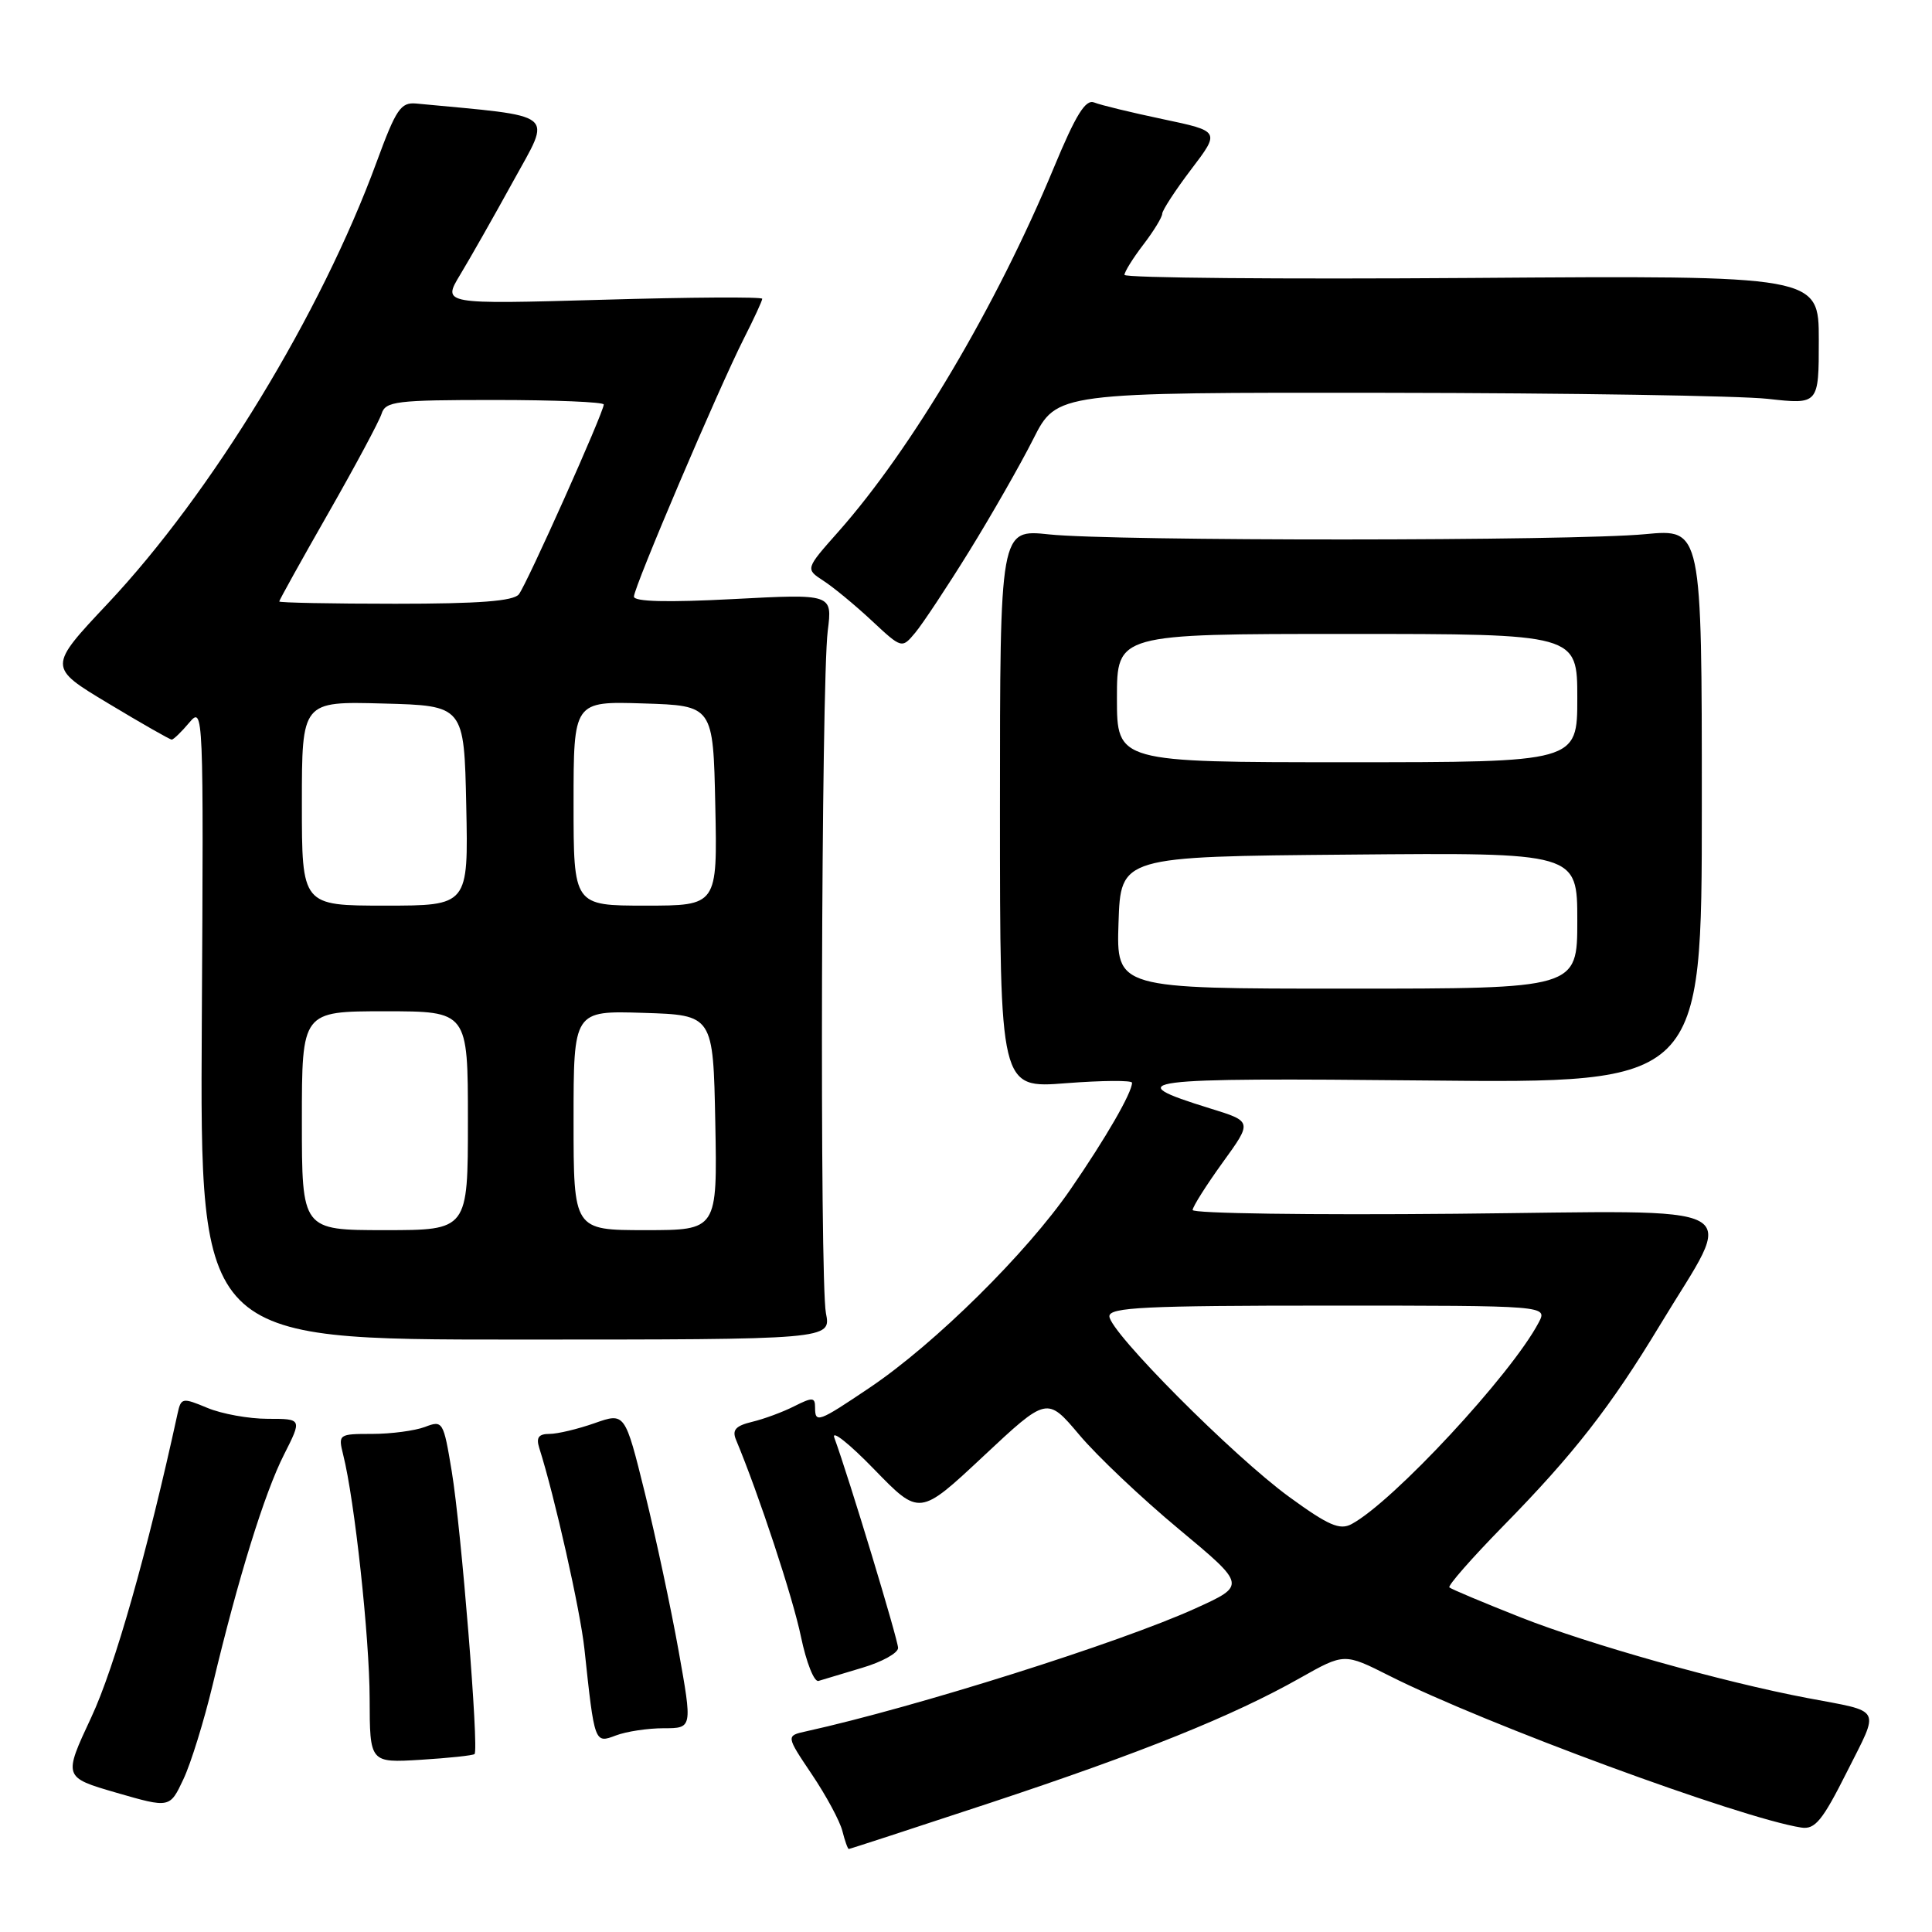 <?xml version="1.0" encoding="UTF-8" standalone="no"?>
<!DOCTYPE svg PUBLIC "-//W3C//DTD SVG 1.1//EN" "http://www.w3.org/Graphics/SVG/1.1/DTD/svg11.dtd" >
<svg xmlns="http://www.w3.org/2000/svg" xmlns:xlink="http://www.w3.org/1999/xlink" version="1.1" viewBox="0 0 256 256">
 <g >
 <path fill="currentColor"
d=" M 131.11 238.92 C 151.26 232.25 163.39 227.37 172.31 222.32 C 178.13 219.04 178.13 219.04 184.12 222.06 C 196.65 228.39 230.67 240.92 238.67 242.16 C 240.50 242.45 241.48 241.25 244.74 234.76 C 249.10 226.09 249.53 226.90 239.50 225.00 C 228.29 222.88 210.53 217.88 201.50 214.31 C 196.55 212.35 192.30 210.57 192.05 210.34 C 191.81 210.12 195.01 206.47 199.17 202.22 C 208.51 192.70 213.42 186.40 219.96 175.57 C 230.01 158.92 232.83 160.45 192.91 160.83 C 173.71 161.01 158.01 160.79 158.03 160.33 C 158.05 159.87 159.84 157.05 162.00 154.05 C 165.95 148.60 165.95 148.60 160.34 146.87 C 148.16 143.10 150.59 142.79 189.00 143.17 C 225.50 143.54 225.50 143.54 225.50 106.80 C 225.50 70.07 225.50 70.07 218.00 70.78 C 208.41 71.70 147.57 71.72 139.00 70.81 C 132.50 70.12 132.50 70.12 132.50 107.17 C 132.50 144.22 132.50 144.22 141.25 143.53 C 146.06 143.16 150.00 143.13 150.00 143.47 C 150.00 144.78 146.55 150.77 141.85 157.59 C 136.04 166.04 123.90 178.03 115.30 183.83 C 108.38 188.49 108.00 188.63 108.00 186.47 C 108.00 185.14 107.65 185.12 105.25 186.33 C 103.74 187.10 101.22 188.03 99.66 188.40 C 97.47 188.93 96.98 189.48 97.53 190.79 C 100.54 197.99 105.08 211.75 106.13 216.87 C 106.84 220.28 107.88 222.92 108.46 222.73 C 109.03 222.55 111.64 221.77 114.25 220.99 C 116.86 220.22 119.00 219.04 119.00 218.36 C 119.00 217.29 112.49 195.80 110.55 190.50 C 110.15 189.40 112.53 191.29 115.83 194.69 C 121.84 200.88 121.84 200.88 130.29 192.97 C 138.74 185.06 138.74 185.06 143.01 190.12 C 145.35 192.91 151.29 198.53 156.21 202.62 C 165.15 210.06 165.15 210.06 158.36 213.14 C 148.34 217.68 121.43 226.18 106.82 229.41 C 104.14 230.00 104.14 230.00 107.58 235.12 C 109.47 237.93 111.29 241.30 111.62 242.62 C 111.95 243.93 112.33 245.00 112.47 245.00 C 112.61 245.00 121.00 242.26 131.11 238.92 Z  M 28.19 223.21 C 31.56 209.10 35.05 197.83 37.63 192.75 C 40.03 188.00 40.03 188.00 35.48 188.00 C 32.98 188.00 29.38 187.35 27.47 186.55 C 24.16 185.17 23.99 185.20 23.53 187.30 C 19.55 205.58 15.18 220.97 12.10 227.54 C 8.38 235.50 8.38 235.50 15.44 237.55 C 22.50 239.59 22.50 239.59 24.30 235.76 C 25.30 233.65 27.04 228.01 28.19 223.21 Z  M 62.88 232.42 C 63.48 231.87 61.12 202.58 59.86 194.97 C 58.76 188.32 58.67 188.17 56.30 189.08 C 54.96 189.58 51.83 190.00 49.33 190.00 C 44.87 190.00 44.80 190.05 45.47 192.75 C 46.99 198.77 48.96 216.98 48.98 225.05 C 49.00 233.59 49.00 233.59 55.75 233.18 C 59.46 232.95 62.67 232.61 62.88 232.42 Z  M 87.94 229.00 C 91.75 229.00 91.75 229.00 89.92 218.75 C 88.91 213.11 86.90 203.70 85.45 197.83 C 82.81 187.16 82.81 187.16 78.78 188.58 C 76.56 189.36 73.87 190.00 72.81 190.00 C 71.37 190.00 71.02 190.48 71.45 191.85 C 73.50 198.29 76.90 213.43 77.44 218.50 C 78.78 231.05 78.78 231.03 81.60 229.96 C 82.99 229.43 85.84 229.00 87.94 229.00 Z  M 109.44 174.00 C 108.60 169.75 108.82 90.49 109.68 83.59 C 110.30 78.69 110.30 78.69 97.15 79.38 C 88.40 79.84 84.00 79.73 84.00 79.05 C 84.00 77.79 95.19 51.54 98.55 44.89 C 99.90 42.24 101.00 39.85 101.00 39.59 C 101.00 39.32 91.46 39.38 79.81 39.72 C 58.61 40.32 58.61 40.32 60.97 36.41 C 62.27 34.26 65.44 28.68 68.01 24.00 C 73.11 14.71 74.12 15.52 55.16 13.72 C 53.10 13.53 52.49 14.43 49.90 21.48 C 42.54 41.54 28.09 65.28 14.30 79.95 C 6.35 88.40 6.35 88.40 14.34 93.20 C 18.73 95.84 22.51 98.00 22.75 98.00 C 22.99 98.00 24.04 96.99 25.08 95.75 C 26.96 93.53 26.98 94.11 26.74 135.50 C 26.50 177.50 26.50 177.50 68.31 177.50 C 110.13 177.50 110.13 177.50 109.44 174.00 Z  M 128.43 73.03 C 131.37 68.27 135.19 61.59 136.91 58.18 C 140.03 52.00 140.03 52.00 183.76 52.05 C 207.82 52.08 230.54 52.44 234.25 52.85 C 241.00 53.60 241.00 53.60 241.00 45.05 C 241.00 36.50 241.00 36.50 195.00 36.83 C 169.70 37.01 149.00 36.83 149.00 36.42 C 149.00 36.02 150.12 34.21 151.50 32.41 C 152.88 30.61 154.00 28.77 154.00 28.32 C 154.01 27.87 155.73 25.22 157.84 22.44 C 161.68 17.39 161.68 17.39 154.09 15.79 C 149.91 14.91 145.82 13.92 144.99 13.58 C 143.84 13.12 142.56 15.18 139.63 22.24 C 132.05 40.51 120.82 59.47 111.10 70.44 C 106.71 75.39 106.71 75.39 109.10 76.95 C 110.42 77.80 113.30 80.18 115.50 82.23 C 119.50 85.96 119.50 85.96 121.28 83.83 C 122.26 82.65 125.48 77.80 128.43 73.03 Z  M 170.84 198.36 C 163.42 192.96 147.00 176.46 147.00 174.41 C 147.00 173.23 151.70 173.00 176.04 173.00 C 205.07 173.00 205.07 173.00 203.88 175.25 C 200.25 182.14 184.57 199.02 179.09 201.95 C 177.53 202.79 176.02 202.13 170.84 198.36 Z  M 148.21 122.25 C 148.50 113.50 148.50 113.50 178.75 113.24 C 209.00 112.97 209.00 112.97 209.00 121.99 C 209.00 131.00 209.00 131.00 178.46 131.00 C 147.92 131.00 147.92 131.00 148.21 122.25 Z  M 148.00 92.50 C 148.00 84.00 148.00 84.00 178.50 84.00 C 209.00 84.00 209.00 84.00 209.00 92.50 C 209.00 101.00 209.00 101.00 178.50 101.00 C 148.00 101.00 148.00 101.00 148.00 92.50 Z  M 40.00 148.50 C 40.00 134.00 40.00 134.00 51.00 134.00 C 62.00 134.00 62.00 134.00 62.00 148.50 C 62.00 163.00 62.00 163.00 51.00 163.00 C 40.00 163.00 40.00 163.00 40.00 148.50 Z  M 76.00 148.46 C 76.00 133.92 76.00 133.92 85.25 134.21 C 94.50 134.50 94.50 134.50 94.78 148.75 C 95.05 163.00 95.05 163.00 85.53 163.00 C 76.00 163.00 76.00 163.00 76.00 148.46 Z  M 40.00 106.47 C 40.00 92.93 40.00 92.93 50.75 93.22 C 61.50 93.50 61.50 93.50 61.78 106.75 C 62.06 120.00 62.06 120.00 51.03 120.00 C 40.00 120.00 40.00 120.00 40.00 106.47 Z  M 76.00 106.46 C 76.00 92.92 76.00 92.92 85.25 93.21 C 94.50 93.50 94.50 93.50 94.78 106.75 C 95.06 120.00 95.06 120.00 85.53 120.00 C 76.00 120.00 76.00 120.00 76.00 106.46 Z  M 37.00 79.70 C 37.00 79.53 39.92 74.27 43.49 68.02 C 47.06 61.77 50.24 55.83 50.56 54.83 C 51.08 53.17 52.47 53.00 65.57 53.00 C 73.51 53.00 80.00 53.27 80.00 53.60 C 80.00 54.63 69.80 77.43 68.75 78.75 C 68.03 79.65 63.48 80.00 52.38 80.00 C 43.92 80.00 37.00 79.86 37.00 79.70 Z "/>
</g>
</svg>